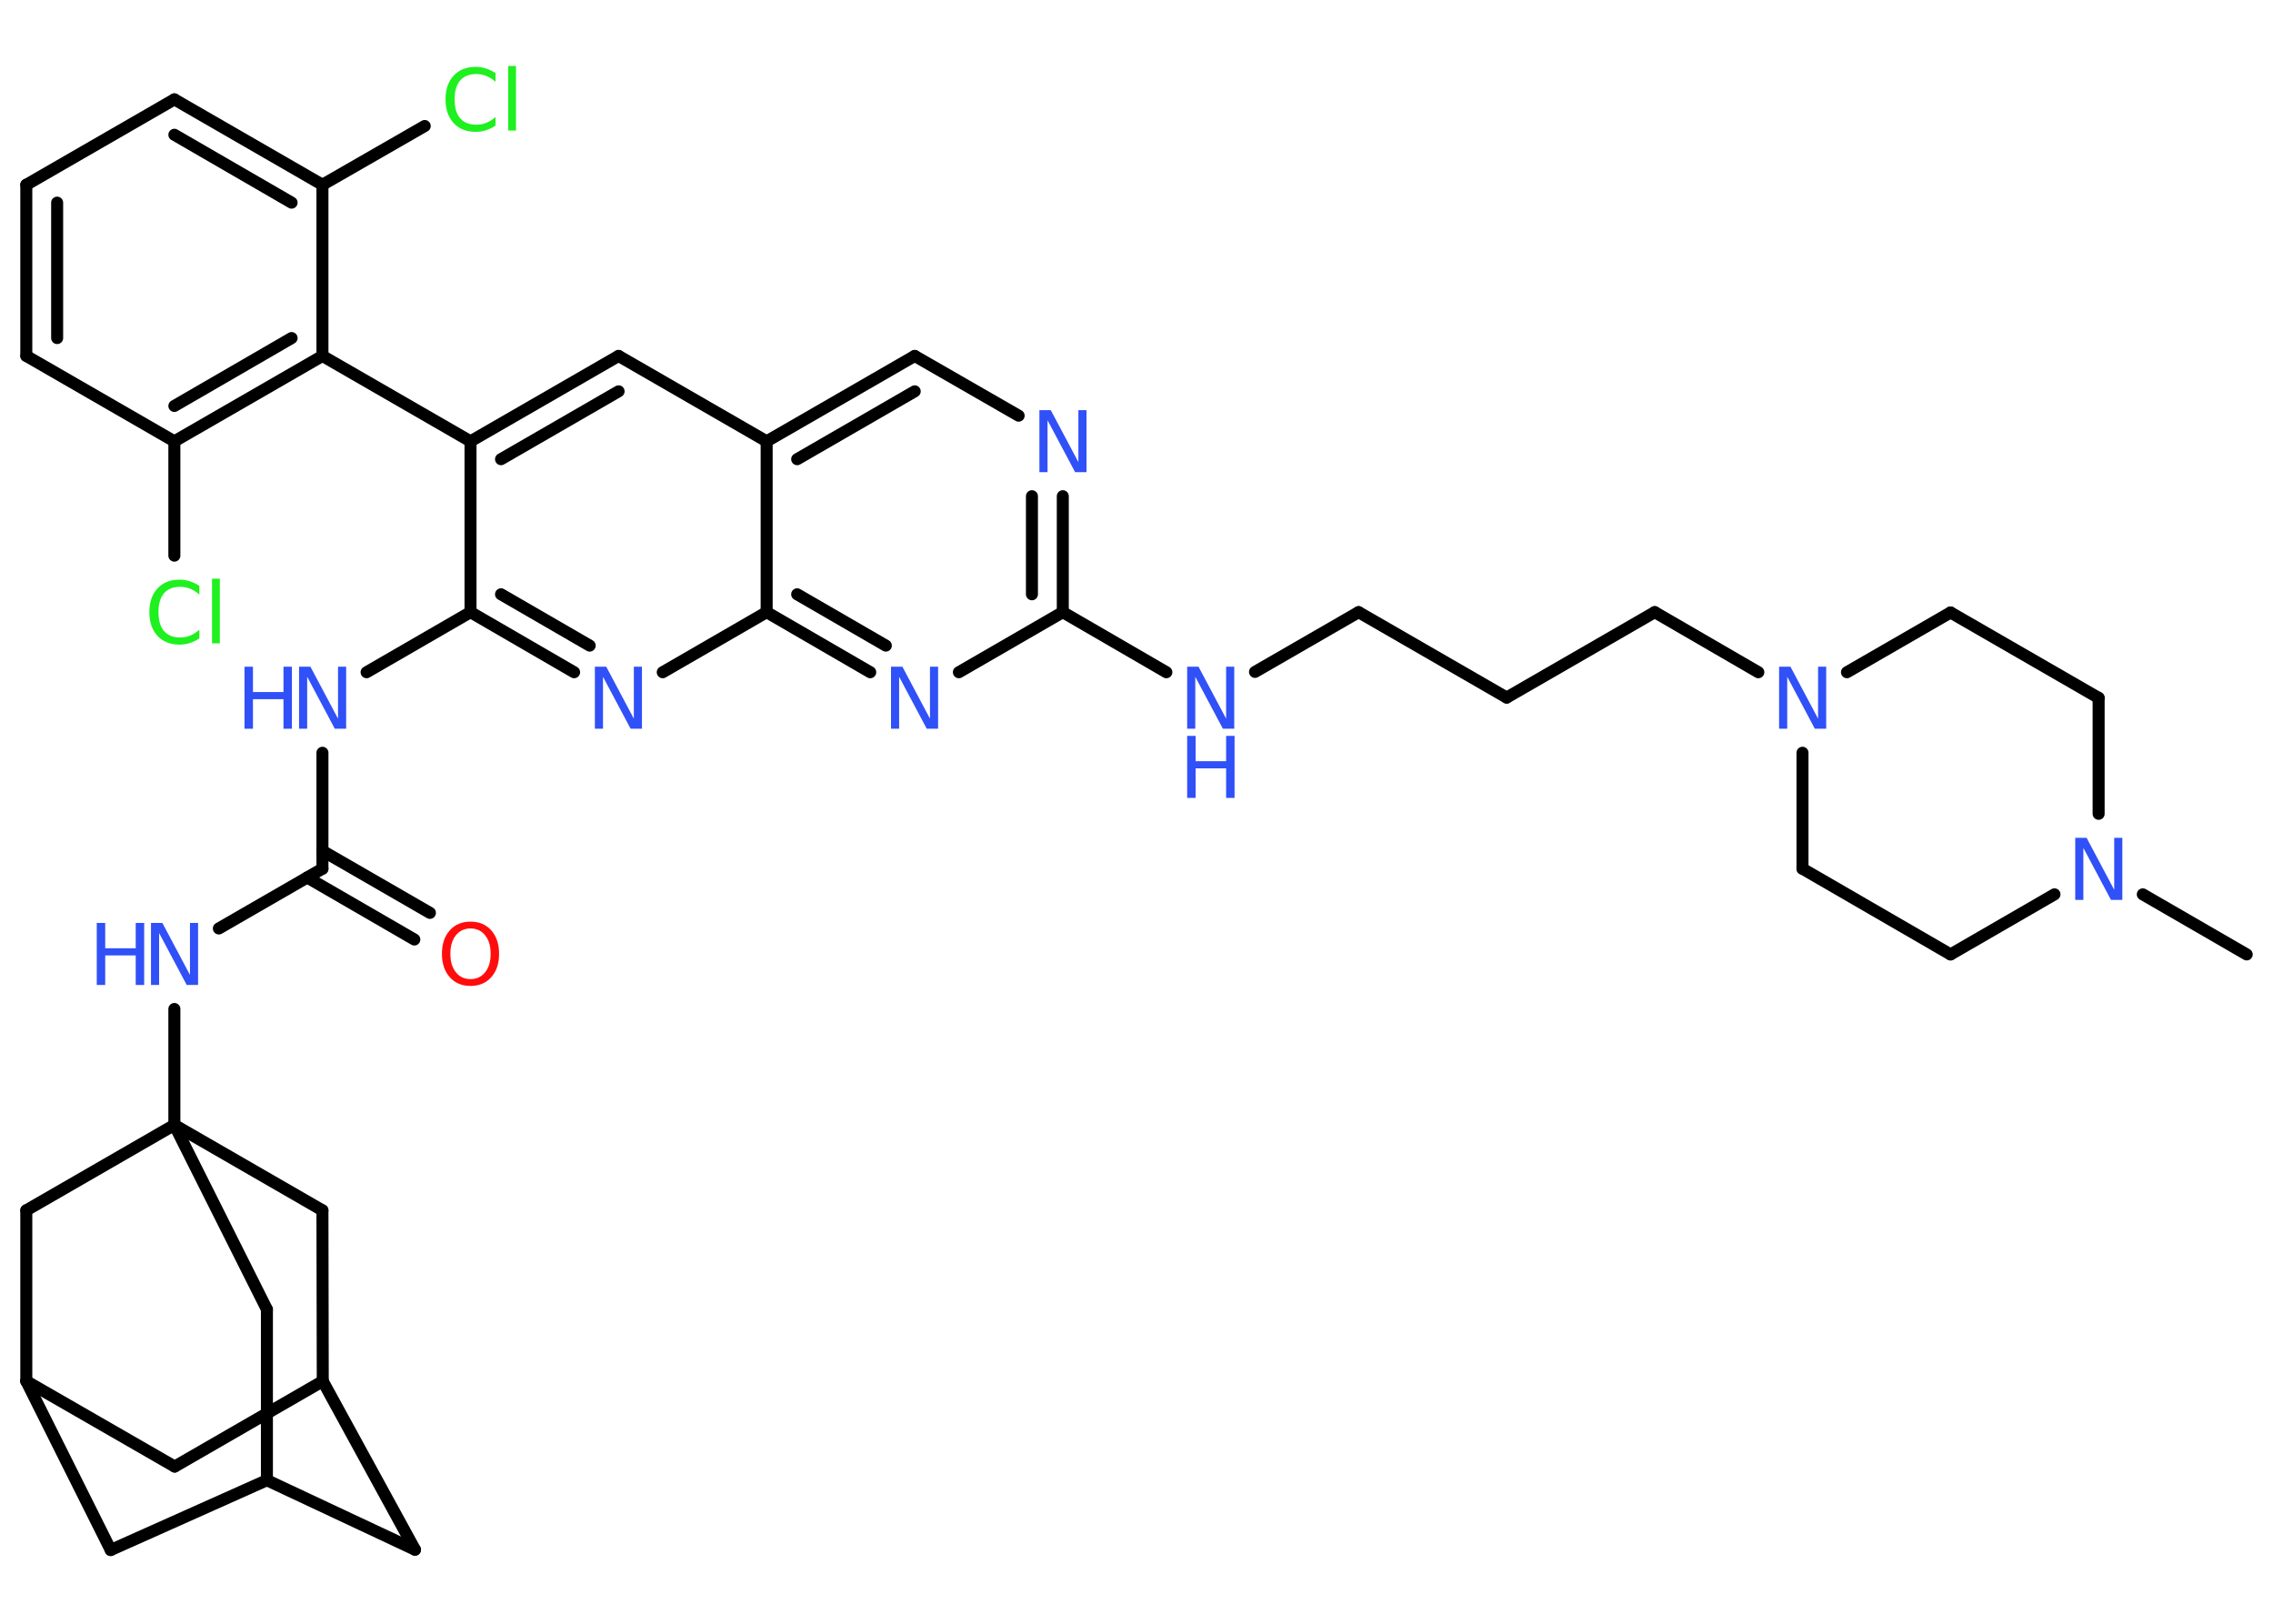 <?xml version='1.0' encoding='UTF-8'?>
<!DOCTYPE svg PUBLIC "-//W3C//DTD SVG 1.1//EN" "http://www.w3.org/Graphics/SVG/1.1/DTD/svg11.dtd">
<svg version='1.2' xmlns='http://www.w3.org/2000/svg' xmlns:xlink='http://www.w3.org/1999/xlink' width='70.0mm' height='50.0mm' viewBox='0 0 70.0 50.0'>
  <desc>Generated by the Chemistry Development Kit (http://github.com/cdk)</desc>
  <g stroke-linecap='round' stroke-linejoin='round' stroke='#000000' stroke-width='.37' fill='#3050F8'>
    <rect x='.0' y='.0' width='70.0' height='50.0' fill='#FFFFFF' stroke='none'/>
    <g id='mol1' class='mol'>
      <line id='mol1bnd1' class='bond' x1='69.19' y1='29.39' x2='65.99' y2='27.54'/>
      <line id='mol1bnd2' class='bond' x1='64.63' y1='25.06' x2='64.63' y2='21.49'/>
      <line id='mol1bnd3' class='bond' x1='64.63' y1='21.49' x2='60.07' y2='18.86'/>
      <line id='mol1bnd4' class='bond' x1='60.07' y1='18.86' x2='56.88' y2='20.7'/>
      <line id='mol1bnd5' class='bond' x1='54.15' y1='20.7' x2='50.96' y2='18.85'/>
      <line id='mol1bnd6' class='bond' x1='50.96' y1='18.85' x2='46.4' y2='21.48'/>
      <line id='mol1bnd7' class='bond' x1='46.4' y1='21.48' x2='41.84' y2='18.85'/>
      <line id='mol1bnd8' class='bond' x1='41.84' y1='18.85' x2='38.65' y2='20.69'/>
      <line id='mol1bnd9' class='bond' x1='35.92' y1='20.7' x2='32.73' y2='18.85'/>
      <g id='mol1bnd10' class='bond'>
        <line x1='32.73' y1='18.85' x2='32.73' y2='15.28'/>
        <line x1='31.78' y1='18.3' x2='31.78' y2='15.28'/>
      </g>
      <line id='mol1bnd11' class='bond' x1='31.37' y1='12.8' x2='28.17' y2='10.96'/>
      <g id='mol1bnd12' class='bond'>
        <line x1='28.17' y1='10.96' x2='23.61' y2='13.59'/>
        <line x1='28.17' y1='12.05' x2='24.55' y2='14.14'/>
      </g>
      <line id='mol1bnd13' class='bond' x1='23.61' y1='13.59' x2='19.05' y2='10.96'/>
      <g id='mol1bnd14' class='bond'>
        <line x1='19.05' y1='10.96' x2='14.49' y2='13.59'/>
        <line x1='19.05' y1='12.05' x2='15.43' y2='14.14'/>
      </g>
      <line id='mol1bnd15' class='bond' x1='14.49' y1='13.59' x2='9.93' y2='10.96'/>
      <g id='mol1bnd16' class='bond'>
        <line x1='5.37' y1='13.59' x2='9.93' y2='10.96'/>
        <line x1='5.37' y1='12.5' x2='8.98' y2='10.41'/>
      </g>
      <line id='mol1bnd17' class='bond' x1='5.37' y1='13.59' x2='5.37' y2='17.11'/>
      <line id='mol1bnd18' class='bond' x1='5.37' y1='13.59' x2='.81' y2='10.96'/>
      <g id='mol1bnd19' class='bond'>
        <line x1='.81' y1='5.69' x2='.81' y2='10.96'/>
        <line x1='1.76' y1='6.24' x2='1.76' y2='10.41'/>
      </g>
      <line id='mol1bnd20' class='bond' x1='.81' y1='5.69' x2='5.37' y2='3.06'/>
      <g id='mol1bnd21' class='bond'>
        <line x1='9.93' y1='5.69' x2='5.37' y2='3.06'/>
        <line x1='8.98' y1='6.24' x2='5.37' y2='4.15'/>
      </g>
      <line id='mol1bnd22' class='bond' x1='9.93' y1='10.96' x2='9.93' y2='5.69'/>
      <line id='mol1bnd23' class='bond' x1='9.93' y1='5.69' x2='13.08' y2='3.88'/>
      <line id='mol1bnd24' class='bond' x1='14.49' y1='13.59' x2='14.49' y2='18.85'/>
      <line id='mol1bnd25' class='bond' x1='14.49' y1='18.85' x2='11.29' y2='20.7'/>
      <line id='mol1bnd26' class='bond' x1='9.93' y1='23.18' x2='9.93' y2='26.75'/>
      <g id='mol1bnd27' class='bond'>
        <line x1='9.93' y1='26.2' x2='13.24' y2='28.11'/>
        <line x1='9.46' y1='27.02' x2='12.76' y2='28.93'/>
      </g>
      <line id='mol1bnd28' class='bond' x1='9.93' y1='26.75' x2='6.74' y2='28.59'/>
      <line id='mol1bnd29' class='bond' x1='5.37' y1='31.07' x2='5.37' y2='34.64'/>
      <line id='mol1bnd30' class='bond' x1='5.37' y1='34.64' x2='8.22' y2='40.32'/>
      <line id='mol1bnd31' class='bond' x1='8.22' y1='40.32' x2='8.22' y2='45.58'/>
      <line id='mol1bnd32' class='bond' x1='8.22' y1='45.58' x2='12.78' y2='47.72'/>
      <line id='mol1bnd33' class='bond' x1='12.78' y1='47.72' x2='9.94' y2='42.53'/>
      <line id='mol1bnd34' class='bond' x1='9.94' y1='42.53' x2='5.38' y2='45.16'/>
      <line id='mol1bnd35' class='bond' x1='5.38' y1='45.16' x2='.81' y2='42.53'/>
      <line id='mol1bnd36' class='bond' x1='.81' y1='42.53' x2='3.41' y2='47.73'/>
      <line id='mol1bnd37' class='bond' x1='8.22' y1='45.58' x2='3.41' y2='47.73'/>
      <line id='mol1bnd38' class='bond' x1='.81' y1='42.53' x2='.81' y2='37.27'/>
      <line id='mol1bnd39' class='bond' x1='5.37' y1='34.64' x2='.81' y2='37.27'/>
      <line id='mol1bnd40' class='bond' x1='9.94' y1='42.53' x2='9.93' y2='37.27'/>
      <line id='mol1bnd41' class='bond' x1='5.37' y1='34.64' x2='9.93' y2='37.27'/>
      <g id='mol1bnd42' class='bond'>
        <line x1='14.49' y1='18.85' x2='17.68' y2='20.7'/>
        <line x1='15.43' y1='18.3' x2='18.16' y2='19.88'/>
      </g>
      <line id='mol1bnd43' class='bond' x1='20.41' y1='20.7' x2='23.61' y2='18.85'/>
      <line id='mol1bnd44' class='bond' x1='23.61' y1='13.59' x2='23.61' y2='18.85'/>
      <g id='mol1bnd45' class='bond'>
        <line x1='23.61' y1='18.85' x2='26.8' y2='20.7'/>
        <line x1='24.55' y1='18.3' x2='27.28' y2='19.88'/>
      </g>
      <line id='mol1bnd46' class='bond' x1='32.73' y1='18.85' x2='29.53' y2='20.7'/>
      <line id='mol1bnd47' class='bond' x1='55.51' y1='23.18' x2='55.51' y2='26.75'/>
      <line id='mol1bnd48' class='bond' x1='55.51' y1='26.75' x2='60.07' y2='29.39'/>
      <line id='mol1bnd49' class='bond' x1='63.27' y1='27.54' x2='60.07' y2='29.39'/>
      <path id='mol1atm2' class='atom' d='M63.91 25.8h.35l.85 1.6v-1.6h.25v1.91h-.35l-.85 -1.6v1.6h-.25v-1.91z' stroke='none'/>
      <path id='mol1atm5' class='atom' d='M54.79 20.53h.35l.85 1.6v-1.6h.25v1.91h-.35l-.85 -1.6v1.6h-.25v-1.91z' stroke='none'/>
      <g id='mol1atm9' class='atom'>
        <path d='M36.56 20.53h.35l.85 1.6v-1.6h.25v1.91h-.35l-.85 -1.6v1.6h-.25v-1.91z' stroke='none'/>
        <path d='M36.56 22.66h.26v.78h.94v-.78h.26v1.91h-.26v-.91h-.94v.91h-.26v-1.91z' stroke='none'/>
      </g>
      <path id='mol1atm11' class='atom' d='M32.01 12.63h.35l.85 1.6v-1.6h.25v1.91h-.35l-.85 -1.6v1.6h-.25v-1.91z' stroke='none'/>
      <path id='mol1atm18' class='atom' d='M6.14 18.04v.27q-.13 -.12 -.28 -.18q-.15 -.06 -.31 -.06q-.33 .0 -.5 .2q-.17 .2 -.17 .58q.0 .38 .17 .58q.17 .2 .5 .2q.17 .0 .31 -.06q.15 -.06 .28 -.18v.27q-.14 .09 -.29 .14q-.15 .05 -.32 .05q-.43 .0 -.68 -.27q-.25 -.27 -.25 -.73q.0 -.46 .25 -.73q.25 -.27 .68 -.27q.17 .0 .32 .05q.15 .05 .29 .14zM6.53 17.82h.24v1.99h-.24v-1.99z' stroke='none' fill='#1FF01F'/>
      <path id='mol1atm23' class='atom' d='M15.26 2.25v.27q-.13 -.12 -.28 -.18q-.15 -.06 -.31 -.06q-.33 .0 -.5 .2q-.17 .2 -.17 .58q.0 .38 .17 .58q.17 .2 .5 .2q.17 .0 .31 -.06q.15 -.06 .28 -.18v.27q-.14 .09 -.29 .14q-.15 .05 -.32 .05q-.43 .0 -.68 -.27q-.25 -.27 -.25 -.73q.0 -.46 .25 -.73q.25 -.27 .68 -.27q.17 .0 .32 .05q.15 .05 .29 .14zM15.65 2.03h.24v1.99h-.24v-1.99z' stroke='none' fill='#1FF01F'/>
      <g id='mol1atm25' class='atom'>
        <path d='M9.21 20.53h.35l.85 1.6v-1.6h.25v1.91h-.35l-.85 -1.6v1.6h-.25v-1.91z' stroke='none'/>
        <path d='M7.53 20.53h.26v.78h.94v-.78h.26v1.91h-.26v-.91h-.94v.91h-.26v-1.91z' stroke='none'/>
      </g>
      <path id='mol1atm27' class='atom' d='M14.49 28.59q-.28 .0 -.45 .21q-.17 .21 -.17 .57q.0 .36 .17 .57q.17 .21 .45 .21q.28 .0 .45 -.21q.17 -.21 .17 -.57q.0 -.36 -.17 -.57q-.17 -.21 -.45 -.21zM14.49 28.38q.4 .0 .64 .27q.24 .27 .24 .72q.0 .45 -.24 .72q-.24 .27 -.64 .27q-.4 .0 -.64 -.27q-.24 -.27 -.24 -.72q.0 -.45 .24 -.72q.24 -.27 .64 -.27z' stroke='none' fill='#FF0D0D'/>
      <g id='mol1atm28' class='atom'>
        <path d='M4.65 28.42h.35l.85 1.6v-1.6h.25v1.91h-.35l-.85 -1.6v1.6h-.25v-1.91z' stroke='none'/>
        <path d='M2.98 28.42h.26v.78h.94v-.78h.26v1.91h-.26v-.91h-.94v.91h-.26v-1.91z' stroke='none'/>
      </g>
      <path id='mol1atm39' class='atom' d='M18.32 20.53h.35l.85 1.6v-1.6h.25v1.91h-.35l-.85 -1.6v1.6h-.25v-1.91z' stroke='none'/>
      <path id='mol1atm41' class='atom' d='M27.44 20.53h.35l.85 1.6v-1.6h.25v1.91h-.35l-.85 -1.6v1.6h-.25v-1.91z' stroke='none'/>
    </g>
  </g>
</svg>
